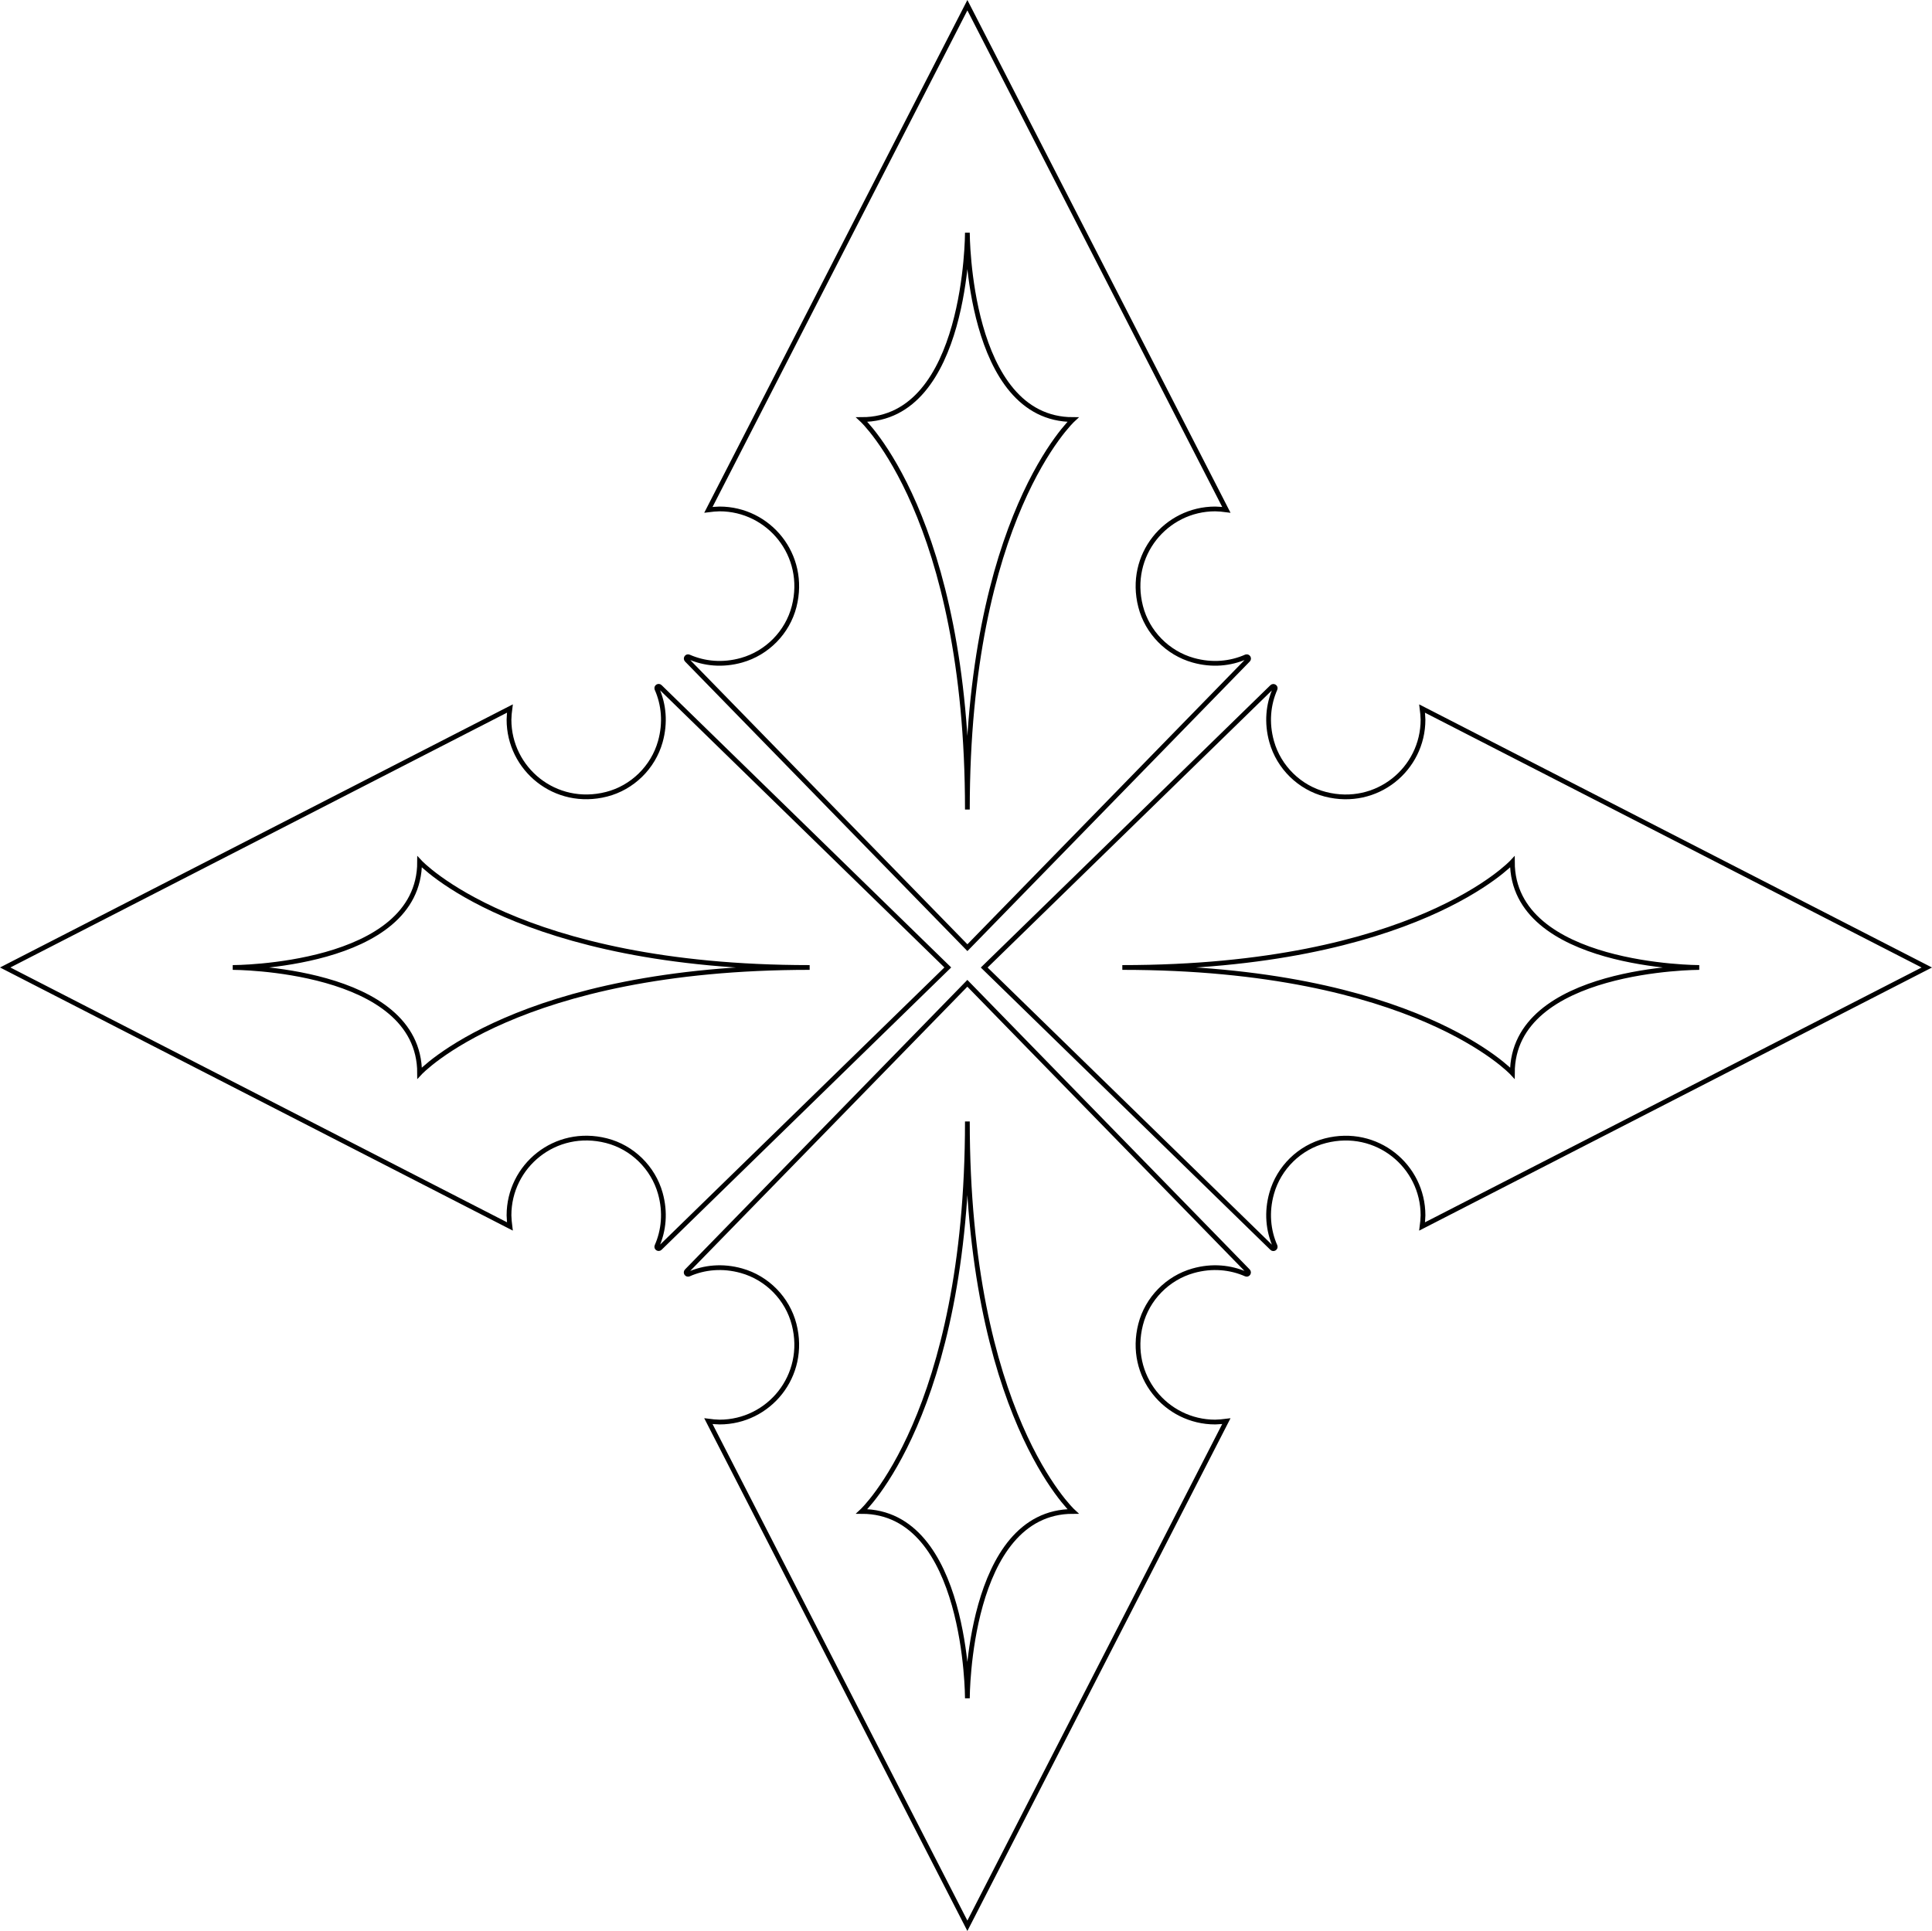 <?xml version="1.0" encoding="UTF-8"?><svg id="Calque_2" xmlns="http://www.w3.org/2000/svg" viewBox="0 0 813.08 812.75"><defs><style>.cls-1{fill:none;stroke:#000;stroke-miterlimit:10;stroke-width:2px;}</style></defs><g id="Calque_1-2"><g id="icone"><path class="cls-1" d="M524.38,276.47c-6.56,2.88-14.23,3.67-22.23,1.42-10.79-3.03-19.34-11.75-22.12-22.61-5.54-21.64,10.66-41.07,31.39-41.07,1.59.04,3.15.17,4.69.38l-2.32-4.53L407.12,2.19l-106.67,207.87-2.32,4.53c1.54-.2,3.11-.34,4.69-.38,20.73,0,36.93,19.42,31.39,41.07-2.78,10.85-11.33,19.57-22.12,22.61-8,2.25-15.68,1.46-22.23-1.42-.77-.34-1.43.67-.84,1.27l118.11,121.14,118.11-121.14c.59-.6-.08-1.61-.84-1.27h-.02ZM407.12,340.74c0-123.11-44.46-164.15-44.46-164.15,44.46,0,44.46-78.65,44.46-78.65,0,0,0,78.65,44.46,78.65,0,0-44.46,41.04-44.46,164.15Z"/><path class="cls-1" d="M276.47,289.95c2.88,6.56,3.67,14.23,1.42,22.23-3.03,10.79-11.75,19.34-22.61,22.12-21.64,5.54-41.07-10.66-41.07-31.39.04-1.59.17-3.15.38-4.69l-4.53,2.32L2.19,407.21l207.87,106.67,4.53,2.32c-.2-1.54-.34-3.11-.38-4.69,0-20.73,19.42-36.93,41.07-31.39,10.85,2.78,19.57,11.33,22.61,22.12,2.25,8,1.46,15.68-1.42,22.23-.34.77.67,1.43,1.27.84l121.14-118.11-121.14-118.11c-.6-.59-1.61.08-1.27.84v.02ZM340.74,407.21c-123.11,0-164.15,44.46-164.15,44.46,0-44.46-78.65-44.46-78.65-44.46,0,0,78.65,0,78.65-44.46,0,0,41.04,44.46,164.15,44.46Z"/><path class="cls-1" d="M289.86,536.28c6.56-2.88,14.23-3.67,22.23-1.42,10.79,3.03,19.34,11.75,22.12,22.61,5.54,21.64-10.66,41.07-31.39,41.07-1.59-.04-3.15-.17-4.69-.38l2.32,4.53,106.67,207.87,106.67-207.87,2.32-4.53c-1.54.2-3.11.34-4.69.38-20.73,0-36.93-19.42-31.39-41.07,2.78-10.85,11.33-19.57,22.12-22.61,8-2.25,15.68-1.46,22.23,1.42.77.34,1.43-.67.84-1.27l-118.11-121.14-118.11,121.14c-.59.6.08,1.61.84,1.27h.02ZM407.12,472.01c0,123.11,44.46,164.15,44.46,164.15-44.46,0-44.46,78.65-44.46,78.65,0,0,0-78.65-44.46-78.65,0,0,44.46-41.04,44.46-164.15h0Z"/><path class="cls-1" d="M536.61,524.48c-2.88-6.56-3.67-14.23-1.42-22.23,3.03-10.79,11.75-19.34,22.61-22.12,21.64-5.54,41.07,10.66,41.07,31.39-.04,1.59-.17,3.15-.38,4.69l4.53-2.32,207.87-106.67-207.87-106.67-4.53-2.32c.2,1.54.34,3.11.38,4.69,0,20.73-19.42,36.93-41.07,31.39-10.85-2.78-19.57-11.33-22.61-22.12-2.25-8-1.46-15.68,1.42-22.23.34-.77-.67-1.43-1.27-.84l-121.14,118.11,121.14,118.11c.6.59,1.61-.08,1.27-.84v-.02ZM472.33,407.21c123.11,0,164.15-44.46,164.15-44.46,0,44.46,78.65,44.46,78.65,44.46,0,0-78.65,0-78.65,44.46,0,0-41.04-44.46-164.15-44.46h0Z"/></g></g></svg>